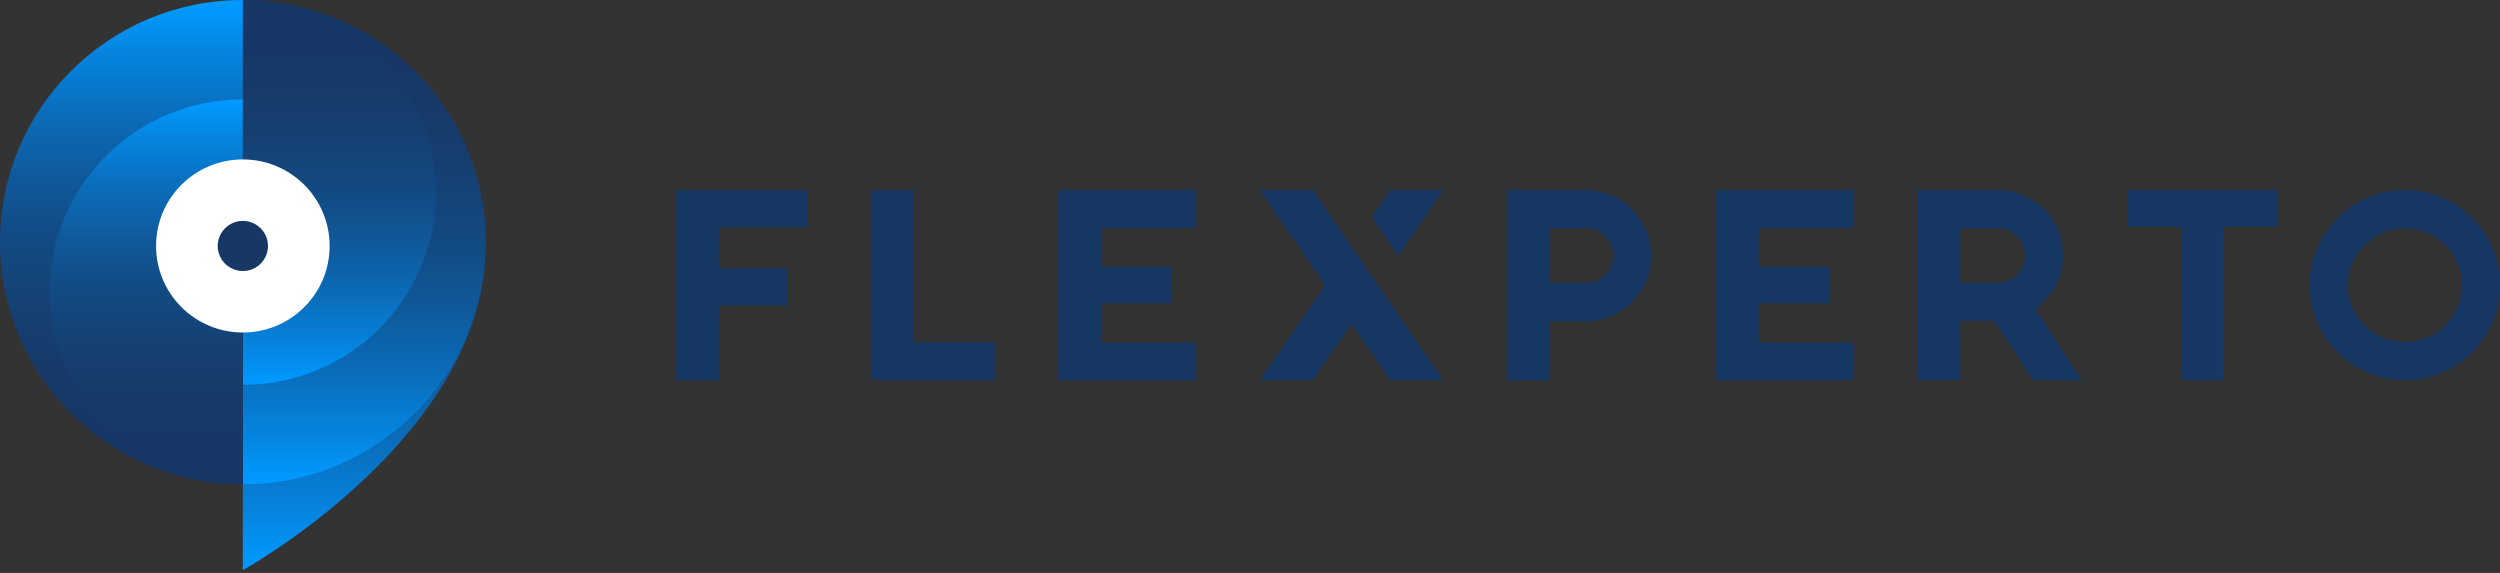 <?xml version="1.0" encoding="UTF-8"?> <svg xmlns="http://www.w3.org/2000/svg" width="480" height="110" viewBox="0 0 480 110" fill="none"><rect x="0" y="0" width="480" height="110" fill="#333333" stroke="none"/><path fill-rule="evenodd" clip-rule="evenodd" d="M289.306 36.489H304.653C311.425 36.635 316.882 42.076 317.028 48.878C317.125 55.826 311.62 61.559 304.653 61.705H297.491V73.025H289.306V61.656V36.489ZM297.494 54.32H304.656C307.433 54.223 309.674 51.988 309.772 49.219C309.869 46.352 307.579 43.923 304.656 43.826H297.494V54.32Z" fill="#173765"></path><path d="M211.401 65.786V58.207H224.994V51.259H211.401V43.777H229.671V36.489H203.216V72.977H229.671V65.786H211.401Z" fill="#173765"></path><path d="M337.686 65.786V58.207H351.279V51.259H337.686V43.777H355.907V36.489H329.501V72.977H355.907V65.786H337.686Z" fill="#173765"></path><path fill-rule="evenodd" clip-rule="evenodd" d="M399.66 72.977H390.305L382.948 61.608H376.371V72.977H368.186V36.489H383.484C387.577 36.489 391.426 38.432 393.813 41.785C397.808 47.469 396.444 55.291 390.792 59.276L399.66 72.977ZM383.535 43.826H376.373V54.32H383.535C386.459 54.32 388.797 51.988 388.797 49.073C388.797 46.158 386.459 43.826 383.535 43.826Z" fill="#173765"></path><path d="M154.981 36.489V43.631H138.026V51.502H151.278V58.644H138.026V72.977H129.841V36.489H154.981Z" fill="#173765"></path><path d="M167.21 72.977V36.489H175.395V65.737H190.985V72.977H167.21V72.977Z" fill="#173765"></path><path d="M426.942 43.534V72.977H418.757V43.534H408.379V36.489H437.271V43.534H426.942Z" fill="#173765"></path><path fill-rule="evenodd" clip-rule="evenodd" d="M443.459 54.757C443.459 64.814 451.644 72.977 461.73 72.977C471.864 72.977 480 64.814 480 54.709C480 44.651 471.815 36.489 461.73 36.489C451.644 36.489 443.459 44.7 443.459 54.757ZM450.764 54.757C450.764 48.733 455.685 43.826 461.727 43.826C467.768 43.826 472.689 48.684 472.689 54.757C472.689 60.782 467.768 65.689 461.727 65.689C455.685 65.689 450.764 60.782 450.764 54.757Z" fill="#173765"></path><path d="M277.076 36.489H266.894L263.386 41.639L268.453 49.073L277.076 36.489Z" fill="#173765"></path><path d="M241.903 36.489L254.425 54.757L241.903 72.977H252.037L259.492 62.142L266.897 72.977H277.08L252.037 36.489H241.903Z" fill="#173765"></path><path d="M93.248 46.496C93.248 20.795 72.347 0 46.622 0V0V109.463C46.622 109.463 93.248 83.713 93.248 47.177C93.248 47.08 93.248 46.982 93.248 46.885C93.248 46.788 93.248 46.642 93.248 46.496Z" fill="url(#paint0_linear)"></path><path d="M46.622 0V92.993C72.347 92.993 93.248 72.198 93.248 46.496C93.248 20.795 72.347 0 46.622 0Z" fill="url(#paint1_linear)"></path><path d="M46.622 0V73.899C67.085 73.899 83.699 57.38 83.699 36.925C83.699 16.471 67.085 0 46.622 0Z" fill="url(#paint2_linear)"></path><path d="M46.626 92.993V0C20.853 0 0 20.795 0 46.496C0 72.198 20.853 92.993 46.626 92.993Z" fill="url(#paint3_linear)"></path><path d="M9.546 56.019C9.546 76.424 26.111 92.944 46.574 92.944V19.093C26.16 19.093 9.546 35.612 9.546 56.019V56.019Z" fill="url(#paint4_linear)"></path><path d="M46.626 63.842C55.829 63.842 63.289 56.403 63.289 47.226C63.289 38.049 55.829 30.61 46.626 30.61C37.424 30.61 29.964 38.049 29.964 47.226C29.964 56.403 37.424 63.842 46.626 63.842Z" fill="white"></path><path d="M46.628 52.035C49.292 52.035 51.452 49.882 51.452 47.225C51.452 44.569 49.292 42.415 46.628 42.415C43.965 42.415 41.805 44.569 41.805 47.225C41.805 49.882 43.965 52.035 46.628 52.035Z" fill="#173765"></path><defs><linearGradient id="paint0_linear" x1="92.98" y1="108.39" x2="92.98" y2="0.185" gradientUnits="userSpaceOnUse"><stop stop-color="#0099FF"></stop><stop offset="0.09" stop-color="#0585E0"></stop><stop offset="0.22" stop-color="#0A6DBB"></stop><stop offset="0.35" stop-color="#0F5A9C"></stop><stop offset="0.49" stop-color="#124A83"></stop><stop offset="0.64" stop-color="#154072"></stop><stop offset="0.8" stop-color="#173968"></stop><stop offset="1" stop-color="#173765"></stop></linearGradient><linearGradient id="paint1_linear" x1="92.972" y1="92.046" x2="92.972" y2="0.155" gradientUnits="userSpaceOnUse"><stop stop-color="#0099FF"></stop><stop offset="0.09" stop-color="#0585E0"></stop><stop offset="0.22" stop-color="#0A6DBB"></stop><stop offset="0.35" stop-color="#0F5A9C"></stop><stop offset="0.49" stop-color="#124A83"></stop><stop offset="0.64" stop-color="#154072"></stop><stop offset="0.8" stop-color="#173968"></stop><stop offset="1" stop-color="#173765"></stop></linearGradient><linearGradient id="paint2_linear" x1="83.624" y1="73.35" x2="83.624" y2="-0.253" gradientUnits="userSpaceOnUse"><stop stop-color="#0099FF"></stop><stop offset="0.09" stop-color="#0585E0"></stop><stop offset="0.22" stop-color="#0A6DBB"></stop><stop offset="0.35" stop-color="#0F5A9C"></stop><stop offset="0.49" stop-color="#124A83"></stop><stop offset="0.64" stop-color="#154072"></stop><stop offset="0.8" stop-color="#173968"></stop><stop offset="1" stop-color="#173765"></stop></linearGradient><linearGradient id="paint3_linear" x1="0.654" y1="1.749" x2="0.654" y2="92.133" gradientUnits="userSpaceOnUse"><stop stop-color="#0099FF"></stop><stop offset="0.09" stop-color="#0585E0"></stop><stop offset="0.22" stop-color="#0A6DBB"></stop><stop offset="0.35" stop-color="#0F5A9C"></stop><stop offset="0.49" stop-color="#124A83"></stop><stop offset="0.64" stop-color="#154072"></stop><stop offset="0.8" stop-color="#173968"></stop><stop offset="1" stop-color="#173765"></stop></linearGradient><linearGradient id="paint4_linear" x1="9.678" y1="19.754" x2="9.678" y2="93.08" gradientUnits="userSpaceOnUse"><stop stop-color="#0099FF"></stop><stop offset="0.09" stop-color="#0585E0"></stop><stop offset="0.22" stop-color="#0A6DBB"></stop><stop offset="0.35" stop-color="#0F5A9C"></stop><stop offset="0.49" stop-color="#124A83"></stop><stop offset="0.64" stop-color="#154072"></stop><stop offset="0.8" stop-color="#173968"></stop><stop offset="1" stop-color="#173765"></stop></linearGradient></defs></svg> 